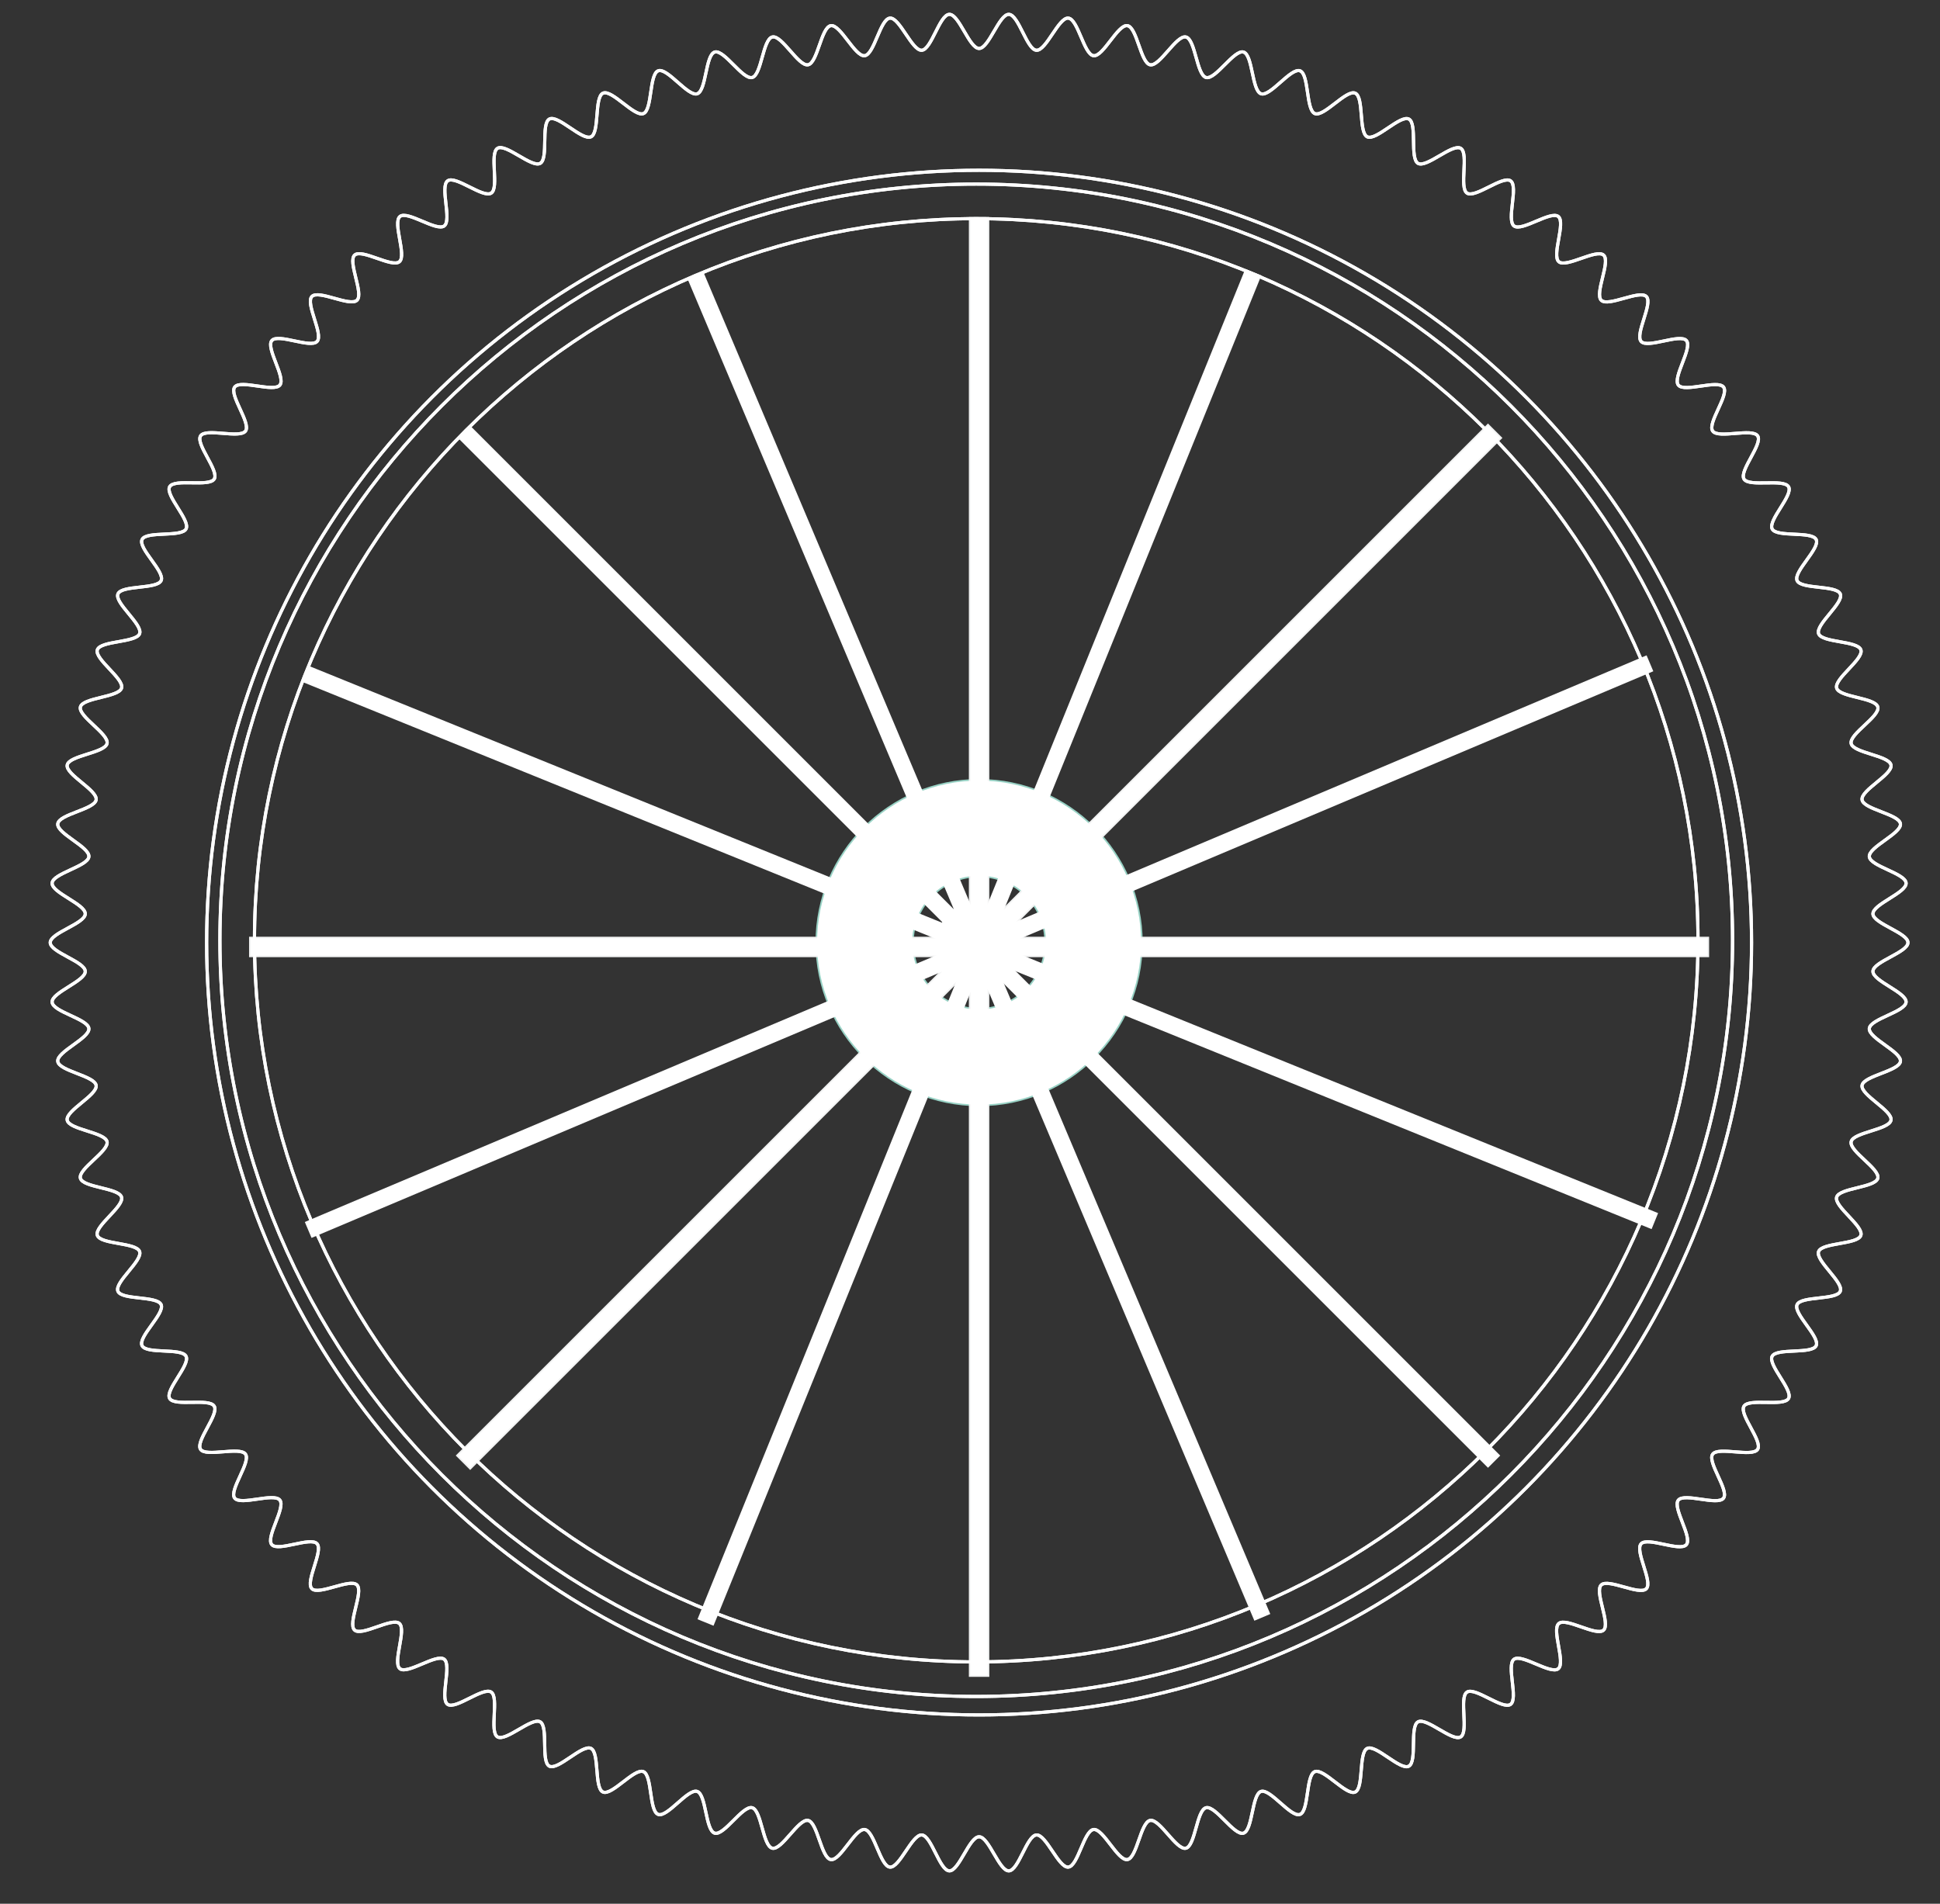<?xml version="1.0" encoding="utf-8"?>
<!-- Generator: Adobe Illustrator 17.0.0, SVG Export Plug-In . SVG Version: 6.00 Build 0)  -->
<!DOCTYPE svg PUBLIC "-//W3C//DTD SVG 1.1//EN" "http://www.w3.org/Graphics/SVG/1.1/DTD/svg11.dtd">
<svg version="1.1" xmlns="http://www.w3.org/2000/svg" xmlns:xlink="http://www.w3.org/1999/xlink" x="0px" y="0px"
	 width="611.333px" height="600px" viewBox="0 0 611.333 600" enable-background="new 0 0 611.333 600" xml:space="preserve">
<rect x="0" y="0" width="611.333" height="600" fill="#333333" stroke="none"/>
<g id="BACKGROUND">
</g>
<g id="OBJECTS">
	<g id="XMLID_10_">
		<g id="XMLID_11_">
			<path id="XMLID_12_" fill="none" stroke="#FFFFFF" stroke-miterlimit="10" d="M601.235,297.08c0,3.082-10.937,5.98-11.034,9.038
				c-0.097,3.079,10.635,6.661,10.442,9.715c-0.194,3.074-11.293,5.275-11.583,8.322c-0.292,3.066,10.19,7.325,9.803,10.363
				c-0.39,3.054-11.607,4.541-12.092,7.566c-0.488,3.04,9.7,7.962,9.117,10.969c-0.585,3.022-11.874,3.784-12.553,6.771
				c-0.682,3.001,9.167,8.569,8.392,11.533c-0.779,2.977-12.093,3.009-12.964,5.947c-0.874,2.949,8.595,9.142,7.63,12.05
				c-0.969,2.919-12.262,2.22-13.321,5.097c-1.063,2.885,7.987,9.676,6.836,12.517c-1.155,2.849-12.379,1.423-13.622,4.226
				c-1.246,2.81,7.347,10.17,6.015,12.931c-1.336,2.768-12.445,0.622-13.866,3.339c-1.423,2.723,6.678,10.62,5.171,13.292
				c-1.51,2.676-12.459-0.18-14.051,2.442c-1.595,2.625,5.984,11.026,4.308,13.595c-1.678,2.573-12.421-0.978-14.179,1.537
				c-1.759,2.517,5.266,11.385,3.429,13.843c-1.839,2.459-12.333-1.77-14.248,0.628c-1.916,2.4,4.53,11.698,2.539,14.034
				c-1.992,2.337-12.194-2.553-14.258-0.282c-2.065,2.272,3.775,11.963,1.64,14.168c-2.136,2.204-12.007-3.325-14.212-1.19
				c-2.204,2.135,3.007,12.178,0.735,14.243c-2.272,2.064-11.77-4.084-14.107-2.093c-2.336,1.991,2.225,12.345-0.174,14.26
				c-2.398,1.915-11.485-4.826-13.945-2.987c-2.458,1.837,1.434,12.461-1.083,14.22c-2.515,1.757-11.153-5.55-13.726-3.872
				c-2.569,1.676,0.635,12.527-1.991,14.122c-2.621,1.592-10.774-6.253-13.45-4.742c-2.671,1.507-0.169,12.541-2.893,13.965
				c-2.717,1.421-10.35-6.932-13.117-5.597c-2.761,1.333-0.975,12.505-3.784,13.75c-2.802,1.242-9.881-7.584-12.73-6.43
				c-2.84,1.151-1.777,12.415-4.661,13.477c-2.875,1.059-9.369-8.206-12.287-7.238c-2.908,0.965-2.574,12.275-5.523,13.148
				c-2.937,0.871-8.82-8.794-11.796-8.016c-2.963,0.775-3.361,12.083-6.361,12.765c-2.987,0.679-8.233-9.346-11.254-8.761
				c-3.006,0.582-4.13,11.841-7.168,12.328c-3.022,0.485-7.614-9.856-10.667-9.466c-3.037,0.388-4.882,11.551-7.948,11.843
				c-3.046,0.291-6.966-10.323-10.039-10.128c-3.055,0.194-5.607,11.217-8.688,11.314c-3.059,0.097-6.301-10.744-9.383-10.744
				c-3.082,0-6.323,10.84-9.381,10.744c-3.079-0.097-5.631-11.12-8.685-11.313c-3.074-0.194-6.995,10.418-10.042,10.128
				c-3.066-0.292-4.912-11.456-7.949-11.844c-3.054-0.39-7.647,9.951-10.671,9.466c-3.04-0.488-4.165-11.747-7.173-12.329
				c-3.022-0.585-8.269,9.439-11.257,8.76c-3-0.682-3.398-11.99-6.363-12.766c-2.977-0.779-8.86,8.886-11.798,8.015
				c-2.949-0.874-2.616-12.184-5.525-13.149c-2.919-0.969-9.414,8.295-12.29,7.236c-2.886-1.063-1.822-12.327-4.663-13.479
				c-2.849-1.155-9.929,7.671-12.731,6.429c-2.81-1.246-1.022-12.418-3.784-13.751c-2.768-1.336-10.401,7.016-13.119,5.595
				c-2.723-1.424-0.221-12.458-2.892-13.966c-2.675-1.51-10.829,6.334-13.45,4.741c-2.625-1.595,0.579-12.446-1.99-14.122
				c-2.572-1.678-11.211,5.628-13.726,3.87c-2.518-1.759,1.375-12.383-1.083-14.22c-2.459-1.839-11.548,4.9-13.946,2.986
				c-2.399-1.917,2.163-12.27-0.173-14.261c-2.337-1.992-11.836,4.155-14.108,2.09c-2.272-2.065,2.941-12.107,0.736-14.242
				c-2.204-2.136-12.076,3.393-14.212,1.188c-2.135-2.205,3.706-11.895,1.642-14.167c-2.064-2.272-12.267,2.618-14.259,0.281
				c-1.99-2.336,4.457-11.634,2.541-14.033c-1.914-2.398-12.409,1.831-14.247-0.629c-1.837-2.458,5.19-11.325,3.431-13.842
				c-1.757-2.515-12.5,1.035-14.178-1.538c-1.676-2.569,5.904-10.969,4.309-13.595c-1.592-2.621-12.541,0.233-14.05-2.442
				c-1.508-2.671,6.595-10.568,5.172-13.291c-1.421-2.717-12.53-0.572-13.865-3.34c-1.333-2.762,7.262-10.121,6.016-12.931
				c-1.242-2.802-12.467-1.377-13.621-4.225c-1.151-2.84,7.9-9.63,6.837-12.515c-1.059-2.875-12.351-2.177-13.319-5.094
				c-0.965-2.908,8.505-9.099,7.631-12.048c-0.871-2.937-12.185-2.969-12.963-5.945c-0.775-2.963,9.075-8.531,8.393-11.531
				c-0.679-2.987-11.968-3.749-12.553-6.77c-0.582-3.006,9.606-7.926,9.119-10.964c-0.485-3.022-11.701-4.508-12.091-7.561
				c-0.388-3.037,10.094-7.295,9.802-10.361c-0.29-3.046-11.389-5.245-11.583-8.318c-0.193-3.055,10.539-6.638,10.442-9.718
				c-0.096-3.059-11.034-5.958-11.034-9.041c0-3.081,10.937-5.98,11.034-9.038c0.097-3.079-10.635-6.661-10.442-9.715
				c0.194-3.074,11.293-5.274,11.583-8.322c0.292-3.066-10.19-7.325-9.802-10.362c0.39-3.055,11.607-4.542,12.092-7.566
				c0.488-3.04-9.7-7.962-9.117-10.969c0.585-3.022,11.875-3.784,12.553-6.772c0.682-3-9.167-8.569-8.392-11.533
				c0.779-2.977,12.093-3.009,12.964-5.947c0.874-2.949-8.595-9.142-7.629-12.05c0.969-2.919,12.261-2.22,13.321-5.096
				c1.063-2.886-7.987-9.677-6.836-12.518c1.155-2.849,12.379-1.422,13.622-4.225c1.246-2.81-7.347-10.17-6.015-12.932
				c1.336-2.768,12.445-0.621,13.866-3.339c1.424-2.723-6.678-10.62-5.171-13.292c1.51-2.675,12.459,0.18,14.051-2.441
				c1.595-2.626-5.983-11.026-4.307-13.596c1.678-2.572,12.421,0.978,14.178-1.536c1.76-2.518-5.267-11.386-3.429-13.844
				c1.839-2.459,12.333,1.77,14.248-0.628c1.916-2.399-4.53-11.698-2.539-14.034c1.992-2.337,12.195,2.553,14.259,0.282
				c2.065-2.272-3.776-11.963-1.64-14.167c2.136-2.205,12.007,3.325,14.212,1.189s-3.007-12.178-0.735-14.242
				c2.272-2.064,11.77,4.083,14.107,2.092c2.336-1.99-2.225-12.345,0.174-14.26c2.398-1.914,11.485,4.826,13.945,2.987
				c2.457-1.837-1.434-12.461,1.084-14.22c2.515-1.757,11.153,5.549,13.725,3.872c2.569-1.675-0.634-12.527,1.991-14.122
				c2.622-1.592,10.774,6.253,13.45,4.743c2.671-1.507,0.169-12.542,2.893-13.965c2.717-1.421,10.35,6.932,13.117,5.597
				c2.761-1.333,0.975-12.505,3.784-13.75c2.803-1.242,9.881,7.585,12.73,6.43c2.84-1.151,1.777-12.415,4.661-13.477
				c2.875-1.059,9.369,8.206,12.287,7.238c2.908-0.965,2.574-12.275,5.523-13.148c2.937-0.87,8.82,8.795,11.795,8.016
				c2.964-0.775,3.361-12.083,6.361-12.764c2.987-0.679,8.233,9.345,11.254,8.76c3.006-0.582,4.13-11.84,7.168-12.327
				c3.023-0.485,7.614,9.856,10.667,9.466c3.037-0.388,4.882-11.551,7.948-11.843c3.046-0.291,6.966,10.323,10.039,10.128
				c3.055-0.193,5.608-11.217,8.688-11.313c3.059-0.096,6.301,10.744,9.384,10.744c3.081,0,6.323-10.84,9.381-10.744
				c3.079,0.097,5.632,11.12,8.685,11.313c3.074,0.195,6.995-10.418,10.042-10.128c3.066,0.292,4.912,11.456,7.949,11.843
				c3.055,0.39,7.647-9.951,10.671-9.465c3.039,0.487,4.165,11.746,7.173,12.329c3.022,0.585,8.27-9.438,11.257-8.76
				c3.001,0.682,3.398,11.99,6.363,12.765c2.977,0.779,8.86-8.886,11.798-8.015c2.949,0.874,2.616,12.184,5.525,13.149
				c2.919,0.969,9.414-8.295,12.291-7.236c2.885,1.062,1.822,12.327,4.663,13.478c2.849,1.155,9.929-7.671,12.732-6.428
				c2.81,1.246,1.022,12.418,3.784,13.751c2.768,1.336,10.401-7.016,13.119-5.595c2.723,1.423,0.22,12.458,2.892,13.965
				c2.675,1.51,10.829-6.334,13.45-4.742c2.625,1.595-0.579,12.446,1.99,14.122c2.573,1.678,11.212-5.628,13.727-3.87
				c2.517,1.759-1.375,12.383,1.082,14.22c2.46,1.839,11.548-4.9,13.946-2.985c2.399,1.916-2.163,12.27,0.173,14.261
				c2.337,1.991,11.837-4.155,14.108-2.091c2.272,2.065-2.941,12.107-0.736,14.243c2.205,2.136,12.076-3.393,14.212-1.188
				c2.135,2.204-3.706,11.894-1.642,14.166c2.064,2.272,12.267-2.618,14.258-0.281c1.99,2.336-4.457,11.634-2.541,14.033
				c1.914,2.398,12.409-1.831,14.247,0.629c1.837,2.458-5.19,11.325-3.431,13.842c1.758,2.515,12.5-1.035,14.178,1.538
				c1.676,2.569-5.904,10.969-4.309,13.595c1.592,2.622,12.541-0.233,14.051,2.443c1.507,2.671-6.596,10.568-5.172,13.29
				c1.421,2.718,12.53,0.572,13.864,3.34c1.333,2.761-7.261,10.121-6.016,12.93c1.242,2.802,12.467,1.377,13.621,4.225
				c1.151,2.84-7.9,9.63-6.838,12.515c1.059,2.875,12.351,2.177,13.32,5.094c0.965,2.908-8.505,9.1-7.631,12.048
				c0.871,2.938,12.185,2.969,12.963,5.945c0.775,2.964-9.075,8.531-8.393,11.532c0.679,2.986,11.968,3.748,12.553,6.769
				c0.582,3.006-9.606,7.926-9.119,10.964c0.485,3.022,11.702,4.508,12.091,7.561c0.388,3.037-10.095,7.295-9.803,10.361
				c0.29,3.046,11.389,5.246,11.583,8.319c0.193,3.055-10.539,6.638-10.442,9.718C590.297,291.099,601.235,293.998,601.235,297.08z"
				/>
		</g>
	</g>
	<g id="XMLID_13_">
		<g id="XMLID_14_">
			<circle id="XMLID_377_" fill="none" stroke="#FFFFFF" stroke-miterlimit="10" cx="308.532" cy="297.08" r="243.417"/>
		</g>
	</g>
	<g id="XMLID_18_">
		<g id="XMLID_19_">
			<path id="XMLID_20_" fill="none" stroke="#FFFFFF" stroke-miterlimit="10" d="M307.63,534.677
				c-131.417,0-238.332-106.914-238.332-238.331c0-131.415,106.914-238.33,238.332-238.33c131.416,0,238.331,106.914,238.331,238.33
				C545.961,427.763,439.047,534.677,307.63,534.677z M307.63,68.907c-125.411,0-227.44,102.029-227.44,227.439
				c0,125.411,102.029,227.439,227.44,227.439S535.07,421.757,535.07,296.346C535.07,170.936,433.041,68.907,307.63,68.907z"/>
		</g>
	</g>
	<g id="XMLID_23_">
		<g id="XMLID_24_">
			<path id="XMLID_25_" fill="none" stroke="#98D2C5" stroke-miterlimit="10" d="M308.532,348.134
				c-28.151,0-51.053-22.902-51.053-51.053c0-28.151,22.902-51.052,51.053-51.052c28.151,0,51.052,22.902,51.052,51.052
				C359.585,325.231,336.683,348.134,308.532,348.134z M308.532,275.979c-11.636,0-21.102,9.466-21.102,21.102
				c0,11.636,9.466,21.102,21.102,21.102c11.636,0,21.102-9.466,21.102-21.102C329.634,285.445,320.168,275.979,308.532,275.979z"/>
		</g>
	</g>
	<g id="XMLID_28_">
		<circle id="XMLID_376_" fill="none" stroke="#98D2C5" stroke-miterlimit="10" cx="308.532" cy="297.08" r="12.791"/>
	</g>
	<g id="XMLID_29_">
		
			<rect id="XMLID_30_" x="305.809" y="68.907" fill="none" stroke="#F1F2F2" stroke-miterlimit="10" width="5.446" height="459.089"/>
	</g>
	<g id="XMLID_31_">
		<rect id="XMLID_32_" x="78.987" y="295.73" fill="none" stroke="#F1F2F2" stroke-miterlimit="10" width="459.09" height="5.446"/>
	</g>
	<g id="XMLID_33_">
		
			<rect id="XMLID_34_" x="305.809" y="68.908" transform="matrix(0.707 0.707 -0.707 0.707 301.404 -130.75)" fill="none" stroke="#F1F2F2" stroke-miterlimit="10" width="5.445" height="459.088"/>
	</g>
	<g id="XMLID_37_">
		<g id="XMLID_38_">
			<path id="XMLID_39_" fill="none" stroke="#FFFFFF" stroke-miterlimit="10" d="M601.235,297.08c0,3.082-10.937,5.98-11.034,9.038
				c-0.097,3.079,10.635,6.661,10.442,9.715c-0.194,3.074-11.293,5.275-11.583,8.322c-0.292,3.066,10.19,7.325,9.803,10.363
				c-0.39,3.054-11.607,4.541-12.092,7.566c-0.488,3.04,9.7,7.962,9.117,10.969c-0.585,3.022-11.874,3.784-12.553,6.771
				c-0.682,3.001,9.167,8.569,8.392,11.533c-0.779,2.977-12.093,3.009-12.964,5.947c-0.874,2.949,8.595,9.142,7.63,12.05
				c-0.969,2.919-12.262,2.22-13.321,5.097c-1.063,2.885,7.987,9.676,6.836,12.517c-1.155,2.849-12.379,1.423-13.622,4.226
				c-1.246,2.81,7.347,10.17,6.015,12.931c-1.336,2.768-12.445,0.622-13.866,3.339c-1.423,2.723,6.678,10.62,5.171,13.292
				c-1.51,2.676-12.459-0.18-14.051,2.442c-1.595,2.625,5.984,11.026,4.308,13.595c-1.678,2.573-12.421-0.978-14.179,1.537
				c-1.759,2.517,5.266,11.385,3.429,13.843c-1.839,2.459-12.333-1.77-14.248,0.628c-1.916,2.4,4.53,11.698,2.539,14.034
				c-1.992,2.337-12.194-2.553-14.258-0.282c-2.065,2.272,3.775,11.963,1.64,14.168c-2.136,2.204-12.007-3.325-14.212-1.19
				c-2.204,2.135,3.007,12.178,0.735,14.243c-2.272,2.064-11.77-4.084-14.107-2.093c-2.336,1.991,2.225,12.345-0.174,14.26
				c-2.398,1.915-11.485-4.826-13.945-2.987c-2.458,1.837,1.434,12.461-1.083,14.22c-2.515,1.757-11.153-5.55-13.726-3.872
				c-2.569,1.676,0.635,12.527-1.991,14.122c-2.621,1.592-10.774-6.253-13.45-4.742c-2.671,1.507-0.169,12.541-2.893,13.965
				c-2.717,1.421-10.35-6.932-13.117-5.597c-2.761,1.333-0.975,12.505-3.784,13.75c-2.802,1.242-9.881-7.584-12.73-6.43
				c-2.84,1.151-1.777,12.415-4.661,13.477c-2.875,1.059-9.369-8.206-12.287-7.238c-2.908,0.965-2.574,12.275-5.523,13.148
				c-2.937,0.871-8.82-8.794-11.796-8.016c-2.963,0.775-3.361,12.083-6.361,12.765c-2.987,0.679-8.233-9.346-11.254-8.761
				c-3.006,0.582-4.13,11.841-7.168,12.328c-3.022,0.485-7.614-9.856-10.667-9.466c-3.037,0.388-4.882,11.551-7.948,11.843
				c-3.046,0.291-6.966-10.323-10.039-10.128c-3.055,0.194-5.607,11.217-8.688,11.314c-3.059,0.097-6.301-10.744-9.383-10.744
				c-3.082,0-6.323,10.84-9.381,10.744c-3.079-0.097-5.631-11.12-8.685-11.313c-3.074-0.194-6.995,10.418-10.042,10.128
				c-3.066-0.292-4.912-11.456-7.949-11.844c-3.054-0.39-7.647,9.951-10.671,9.466c-3.04-0.488-4.165-11.747-7.173-12.329
				c-3.022-0.585-8.269,9.439-11.257,8.76c-3-0.682-3.398-11.99-6.363-12.766c-2.977-0.779-8.86,8.886-11.798,8.015
				c-2.949-0.874-2.616-12.184-5.525-13.149c-2.919-0.969-9.414,8.295-12.29,7.236c-2.886-1.063-1.822-12.327-4.663-13.479
				c-2.849-1.155-9.929,7.671-12.731,6.429c-2.81-1.246-1.022-12.418-3.784-13.751c-2.768-1.336-10.401,7.016-13.119,5.595
				c-2.723-1.424-0.221-12.458-2.892-13.966c-2.675-1.51-10.829,6.334-13.45,4.741c-2.625-1.595,0.579-12.446-1.99-14.122
				c-2.572-1.678-11.211,5.628-13.726,3.87c-2.518-1.759,1.375-12.383-1.083-14.22c-2.459-1.839-11.548,4.9-13.946,2.986
				c-2.399-1.917,2.163-12.27-0.173-14.261c-2.337-1.992-11.836,4.155-14.108,2.09c-2.272-2.065,2.941-12.107,0.736-14.242
				c-2.204-2.136-12.076,3.393-14.212,1.188c-2.135-2.205,3.706-11.895,1.642-14.167c-2.064-2.272-12.267,2.618-14.259,0.281
				c-1.99-2.336,4.457-11.634,2.541-14.033c-1.914-2.398-12.409,1.831-14.247-0.629c-1.837-2.458,5.19-11.325,3.431-13.842
				c-1.757-2.515-12.5,1.035-14.178-1.538c-1.676-2.569,5.904-10.969,4.309-13.595c-1.592-2.621-12.541,0.233-14.05-2.442
				c-1.508-2.671,6.595-10.568,5.172-13.291c-1.421-2.717-12.53-0.572-13.865-3.34c-1.333-2.762,7.262-10.121,6.016-12.931
				c-1.242-2.802-12.467-1.377-13.621-4.225c-1.151-2.84,7.9-9.63,6.837-12.515c-1.059-2.875-12.351-2.177-13.319-5.094
				c-0.965-2.908,8.505-9.099,7.631-12.048c-0.871-2.937-12.185-2.969-12.963-5.945c-0.775-2.963,9.075-8.531,8.393-11.531
				c-0.679-2.987-11.968-3.749-12.553-6.77c-0.582-3.006,9.606-7.926,9.119-10.964c-0.485-3.022-11.701-4.508-12.091-7.561
				c-0.388-3.037,10.094-7.295,9.802-10.361c-0.29-3.046-11.389-5.245-11.583-8.318c-0.193-3.055,10.539-6.638,10.442-9.718
				c-0.096-3.059-11.034-5.958-11.034-9.041c0-3.081,10.937-5.98,11.034-9.038c0.097-3.079-10.635-6.661-10.442-9.715
				c0.194-3.074,11.293-5.274,11.583-8.322c0.292-3.066-10.19-7.325-9.802-10.362c0.39-3.055,11.607-4.542,12.092-7.566
				c0.488-3.04-9.7-7.962-9.117-10.969c0.585-3.022,11.875-3.784,12.553-6.772c0.682-3-9.167-8.569-8.392-11.533
				c0.779-2.977,12.093-3.009,12.964-5.947c0.874-2.949-8.595-9.142-7.629-12.05c0.969-2.919,12.261-2.22,13.321-5.096
				c1.063-2.886-7.987-9.677-6.836-12.518c1.155-2.849,12.379-1.422,13.622-4.225c1.246-2.81-7.347-10.17-6.015-12.932
				c1.336-2.768,12.445-0.621,13.866-3.339c1.424-2.723-6.678-10.62-5.171-13.292c1.51-2.675,12.459,0.18,14.051-2.441
				c1.595-2.626-5.983-11.026-4.307-13.596c1.678-2.572,12.421,0.978,14.178-1.536c1.76-2.518-5.267-11.386-3.429-13.844
				c1.839-2.459,12.333,1.77,14.248-0.628c1.916-2.399-4.53-11.698-2.539-14.034c1.992-2.337,12.195,2.553,14.259,0.282
				c2.065-2.272-3.776-11.963-1.64-14.167c2.136-2.205,12.007,3.325,14.212,1.189s-3.007-12.178-0.735-14.242
				c2.272-2.064,11.77,4.083,14.107,2.092c2.336-1.99-2.225-12.345,0.174-14.26c2.398-1.914,11.485,4.826,13.945,2.987
				c2.457-1.837-1.434-12.461,1.084-14.22c2.515-1.757,11.153,5.549,13.725,3.872c2.569-1.675-0.634-12.527,1.991-14.122
				c2.622-1.592,10.774,6.253,13.45,4.743c2.671-1.507,0.169-12.542,2.893-13.965c2.717-1.421,10.35,6.932,13.117,5.597
				c2.761-1.333,0.975-12.505,3.784-13.75c2.803-1.242,9.881,7.585,12.73,6.43c2.84-1.151,1.777-12.415,4.661-13.477
				c2.875-1.059,9.369,8.206,12.287,7.238c2.908-0.965,2.574-12.275,5.523-13.148c2.937-0.87,8.82,8.795,11.795,8.016
				c2.964-0.775,3.361-12.083,6.361-12.764c2.987-0.679,8.233,9.345,11.254,8.76c3.006-0.582,4.13-11.84,7.168-12.327
				c3.023-0.485,7.614,9.856,10.667,9.466c3.037-0.388,4.882-11.551,7.948-11.843c3.046-0.291,6.966,10.323,10.039,10.128
				c3.055-0.193,5.608-11.217,8.688-11.313c3.059-0.096,6.301,10.744,9.384,10.744c3.081,0,6.323-10.84,9.381-10.744
				c3.079,0.097,5.632,11.12,8.685,11.313c3.074,0.195,6.995-10.418,10.042-10.128c3.066,0.292,4.912,11.456,7.949,11.843
				c3.055,0.39,7.647-9.951,10.671-9.465c3.039,0.487,4.165,11.746,7.173,12.329c3.022,0.585,8.27-9.438,11.257-8.76
				c3.001,0.682,3.398,11.99,6.363,12.765c2.977,0.779,8.86-8.886,11.798-8.015c2.949,0.874,2.616,12.184,5.525,13.149
				c2.919,0.969,9.414-8.295,12.291-7.236c2.885,1.062,1.822,12.327,4.663,13.478c2.849,1.155,9.929-7.671,12.732-6.428
				c2.81,1.246,1.022,12.418,3.784,13.751c2.768,1.336,10.401-7.016,13.119-5.595c2.723,1.423,0.22,12.458,2.892,13.965
				c2.675,1.51,10.829-6.334,13.45-4.742c2.625,1.595-0.579,12.446,1.99,14.122c2.573,1.678,11.212-5.628,13.727-3.87
				c2.517,1.759-1.375,12.383,1.082,14.22c2.46,1.839,11.548-4.9,13.946-2.985c2.399,1.916-2.163,12.27,0.173,14.261
				c2.337,1.991,11.837-4.155,14.108-2.091c2.272,2.065-2.941,12.107-0.736,14.243c2.205,2.136,12.076-3.393,14.212-1.188
				c2.135,2.204-3.706,11.894-1.642,14.166c2.064,2.272,12.267-2.618,14.258-0.281c1.99,2.336-4.457,11.634-2.541,14.033
				c1.914,2.398,12.409-1.831,14.247,0.629c1.837,2.458-5.19,11.325-3.431,13.842c1.758,2.515,12.5-1.035,14.178,1.538
				c1.676,2.569-5.904,10.969-4.309,13.595c1.592,2.622,12.541-0.233,14.051,2.443c1.507,2.671-6.596,10.568-5.172,13.29
				c1.421,2.718,12.53,0.572,13.864,3.34c1.333,2.761-7.261,10.121-6.016,12.93c1.242,2.802,12.467,1.377,13.621,4.225
				c1.151,2.84-7.9,9.63-6.838,12.515c1.059,2.875,12.351,2.177,13.32,5.094c0.965,2.908-8.505,9.1-7.631,12.048
				c0.871,2.938,12.185,2.969,12.963,5.945c0.775,2.964-9.075,8.531-8.393,11.532c0.679,2.986,11.968,3.748,12.553,6.769
				c0.582,3.006-9.606,7.926-9.119,10.964c0.485,3.022,11.702,4.508,12.091,7.561c0.388,3.037-10.095,7.295-9.803,10.361
				c0.29,3.046,11.389,5.246,11.583,8.319c0.193,3.055-10.539,6.638-10.442,9.718C590.297,291.099,601.235,293.998,601.235,297.08z"
				/>
		</g>
	</g>
	<g id="XMLID_40_">
		<g id="XMLID_41_">
			<circle id="XMLID_375_" fill="none" stroke="#FFFFFF" stroke-miterlimit="10" cx="308.532" cy="297.08" r="243.417"/>
		</g>
	</g>
	<g id="XMLID_45_">
		<g id="XMLID_46_">
			<path id="XMLID_47_" fill="none" stroke="#FFFFFF" stroke-miterlimit="10" d="M307.63,534.677
				c-131.417,0-238.332-106.914-238.332-238.331c0-131.415,106.914-238.33,238.332-238.33c131.416,0,238.331,106.914,238.331,238.33
				C545.961,427.763,439.047,534.677,307.63,534.677z M307.63,68.907c-125.411,0-227.44,102.029-227.44,227.439
				c0,125.411,102.029,227.439,227.44,227.439S535.07,421.757,535.07,296.346C535.07,170.936,433.041,68.907,307.63,68.907z"/>
		</g>
	</g>
	<g id="XMLID_36_">
		<g id="XMLID_50_">
			<path id="XMLID_51_" fill="#FFFFFF" d="M308.532,348.134c-28.151,0-51.053-22.902-51.053-51.053
				c0-28.151,22.902-51.052,51.053-51.052c28.151,0,51.052,22.902,51.052,51.052C359.585,325.231,336.683,348.134,308.532,348.134z
				 M308.532,275.979c-11.636,0-21.102,9.466-21.102,21.102c0,11.636,9.466,21.102,21.102,21.102
				c11.636,0,21.102-9.466,21.102-21.102C329.634,285.445,320.168,275.979,308.532,275.979z"/>
		</g>
	</g>
	<g id="XMLID_54_">
		<circle id="XMLID_373_" fill="none" stroke="#F1F2F2" stroke-miterlimit="10" cx="308.532" cy="297.08" r="12.791"/>
	</g>
	<g id="XMLID_35_">
		<rect id="XMLID_55_" x="305.809" y="68.907" fill="#FFFFFF" width="5.446" height="459.089"/>
	</g>
	<g id="XMLID_56_">
		<rect id="XMLID_57_" x="78.987" y="295.73" fill="#FFFFFF" width="459.09" height="5.446"/>
	</g>
	<g id="XMLID_58_">
		
			<rect id="XMLID_59_" x="305.809" y="68.908" transform="matrix(0.707 0.707 -0.707 0.707 301.404 -130.75)" fill="#FFFFFF" width="5.445" height="459.088"/>
	</g>
	<g id="XMLID_60_">
		
			<rect id="XMLID_61_" x="78.988" y="295.729" transform="matrix(0.707 0.707 -0.707 0.707 301.405 -130.75)" fill="#FFFFFF" width="459.088" height="5.445"/>
	</g>
	<g id="XMLID_62_">
		
			<rect id="XMLID_63_" x="305.809" y="68.908" transform="matrix(0.927 0.376 -0.376 0.927 134.84 -94.1)" fill="#FFFFFF" width="5.446" height="459.088"/>
	</g>
	<g id="XMLID_64_">
		
			<rect id="XMLID_65_" x="78.987" y="295.729" transform="matrix(0.927 0.376 -0.376 0.927 134.897 -94.124)" fill="#FFFFFF" width="459.09" height="5.446"/>
	</g>
	<g id="XMLID_66_">
		
			<rect id="XMLID_67_" x="305.81" y="68.908" transform="matrix(0.389 0.921 -0.921 0.389 463.378 -101.908)" fill="#FFFFFF" width="5.444" height="459.087"/>
	</g>
	<g id="XMLID_68_">
		
			<rect id="XMLID_69_" x="78.987" y="295.73" transform="matrix(0.389 0.921 -0.921 0.389 463.347 -101.92)" fill="#FFFFFF" width="459.09" height="5.445"/>
	</g>
	<g id="XMLID_871_">
	</g>
</g>
<g id="DESIGNED_BY_FREEPIK">
</g>
</svg>

